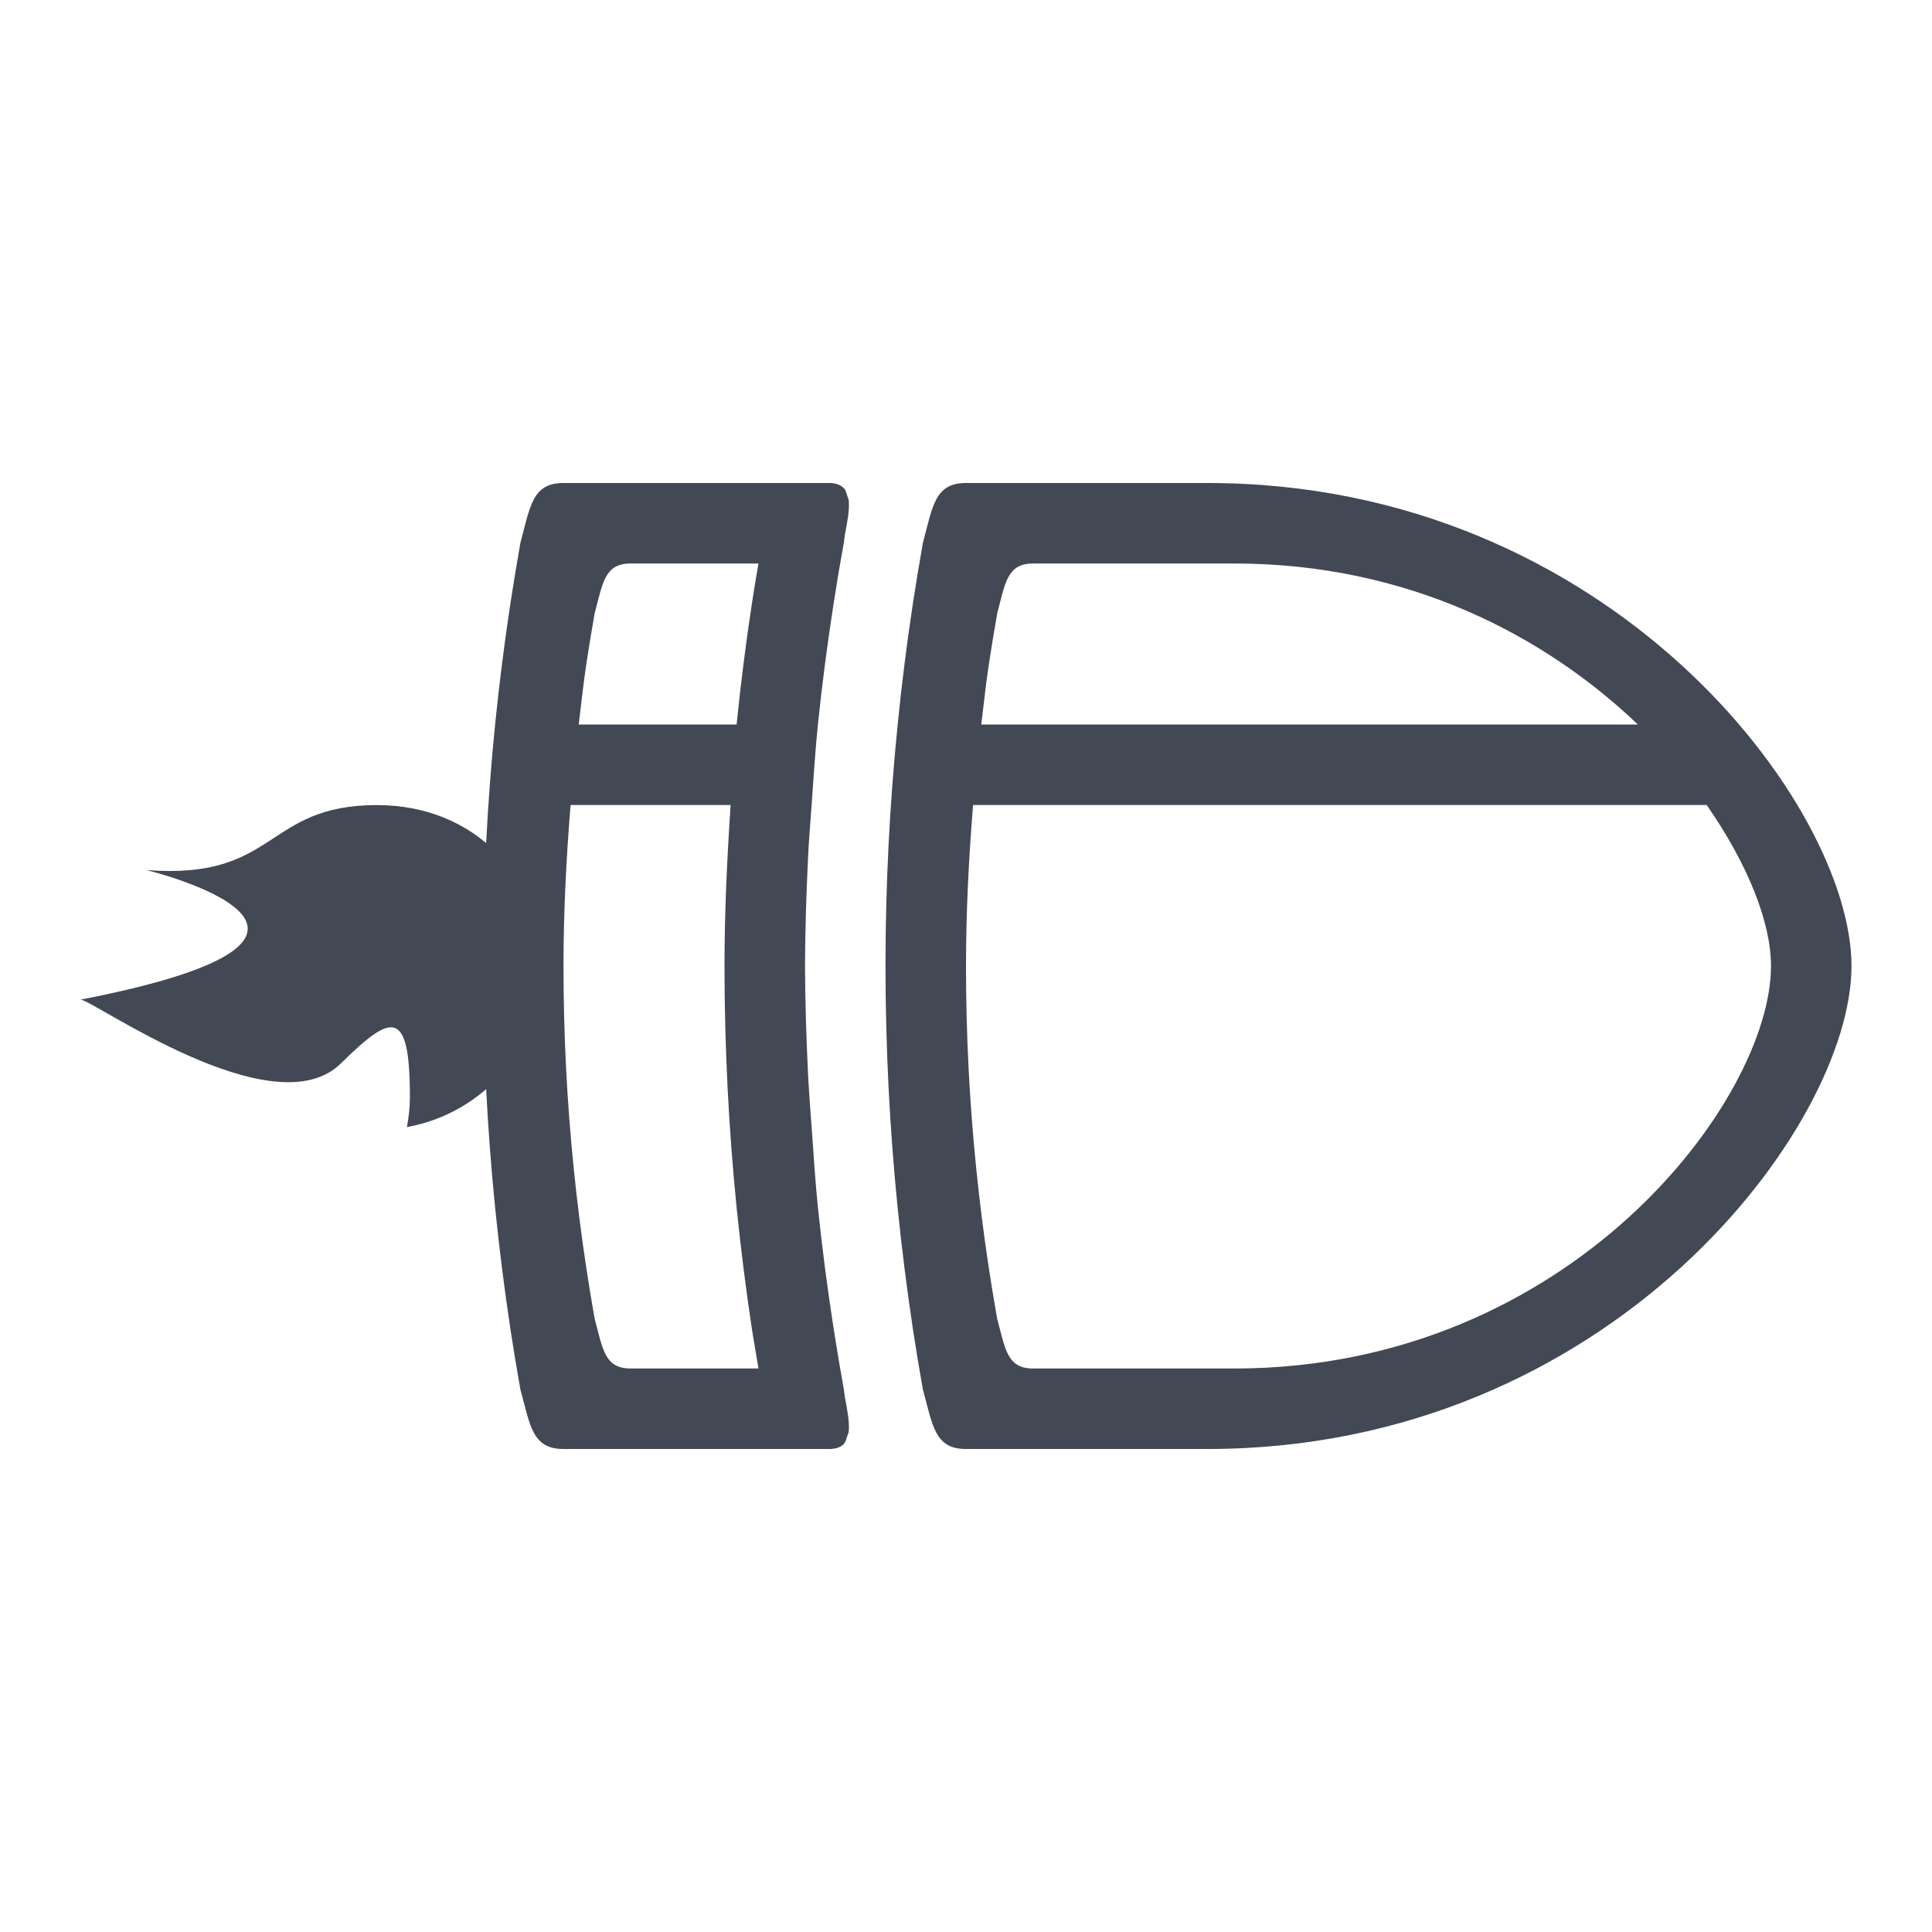 <svg xmlns="http://www.w3.org/2000/svg" xmlns:svg="http://www.w3.org/2000/svg" id="svg2" width="24" height="24" version="1.1" viewBox="0 0 24 24"><g id="layer1" transform="translate(1,-1029.362)"><path id="path4215" fill="#424854" fill-opacity="1" stroke="none" stroke-dasharray="none" stroke-dashoffset="0" stroke-linecap="butt" stroke-linejoin="miter" stroke-miterlimit="4" stroke-opacity="1" stroke-width="3.567" d="M 6,5 C 5.614,5 5.588,5.283 5.465,5.742 5.421,5.99 5.38,6.238 5.342,6.486 5.266,6.984 5.203,7.484 5.152,7.984 5.051,8.986 5,9.992 5,11 c 2.14e-4,1.008 0.051,2.014 0.152,3.016 0.051,0.501 0.114,1 0.189,1.498 0.038,0.249 0.079,0.496 0.123,0.744 C 5.588,16.717 5.614,17 6,17 l 1,0 1,0 1,0 0.316,0 c 0.077,-0.004 0.13,-0.025 0.166,-0.061 0.001,-0.001 5.824e-4,-0.004 0.002,-0.006 0.022,-0.022 0.029,-0.056 0.039,-0.088 0.006,-0.021 0.017,-0.038 0.02,-0.062 0.012,-0.113 -0.017,-0.266 -0.047,-0.424 -0.007,-0.037 -0.007,-0.064 -0.014,-0.102 -0.045,-0.248 -0.086,-0.495 -0.125,-0.744 -0.077,-0.497 -0.143,-0.997 -0.195,-1.498 -0.033,-0.319 -0.053,-0.639 -0.076,-0.959 -7.974e-4,-0.011 -0.001,-0.022 -0.002,-0.033 C 9.071,12.849 9.057,12.675 9.047,12.5 c -0.002,-0.043 -0.006,-0.086 -0.008,-0.129 0,0 0,-0.002 0,-0.002 C 9.017,11.913 9.002,11.457 9,11 9.002,10.543 9.017,10.087 9.039,9.631 c 0,0 0,-0.002 0,-0.002 0.011,-0.218 0.029,-0.435 0.045,-0.652 8.087e-4,-0.011 0.001,-0.022 0.002,-0.033 0.023,-0.32 0.043,-0.64 0.076,-0.959 0.052,-0.501 0.118,-1.001 0.195,-1.498 0.039,-0.249 0.08,-0.496 0.125,-0.744 0.006,-0.038 0.007,-0.065 0.014,-0.102 0.03,-0.158 0.059,-0.311 0.047,-0.424 -0.002,-0.024 -0.013,-0.042 -0.02,-0.062 C 9.513,5.123 9.507,5.088 9.484,5.066 9.448,5.029 9.396,5.004 9.316,5 L 9,5 8,5 7,5 6,5 Z m 5,0 c -0.386,0 -0.412,0.283 -0.535,0.742 -0.044,0.248 -0.085,0.495 -0.123,0.744 -0.076,0.498 -0.139,0.997 -0.189,1.498 C 10.051,8.986 10,9.992 10,11 c 2.14e-4,1.008 0.051,2.014 0.152,3.016 0.051,0.501 0.114,1 0.189,1.498 0.038,0.249 0.079,0.496 0.123,0.744 C 10.588,16.717 10.614,17 11,17 l 3,0 c 5,0 8,-4 8,-6 C 22,9 19,5 14,5 L 11,5 Z M 6.834,6 7,6 8,6 8.422,6 C 8.394,6.162 8.367,6.324 8.342,6.486 8.266,6.984 8.203,7.484 8.152,7.984 8.152,7.99 8.151,7.995 8.15,8 L 6.189,8 C 6.22,7.746 6.247,7.491 6.285,7.238 6.317,7.031 6.35,6.826 6.387,6.619 6.489,6.236 6.512,6 6.834,6 Z m 5,0 2.5,0 c 2.164,0 3.864,0.903 5.012,2 l -8.156,0 c 0.031,-0.254 0.057,-0.509 0.096,-0.762 0.032,-0.207 0.065,-0.413 0.102,-0.619 C 11.489,6.236 11.512,6 11.834,6 Z M 6.088,9 8.076,9 C 8.032,9.666 8,10.332 8,11 c 2.14e-4,1.008 0.051,2.014 0.152,3.016 0.051,0.501 0.114,1 0.189,1.498 C 8.367,15.676 8.394,15.838 8.422,16 L 8,16 7,16 6.834,16 C 6.512,16 6.489,15.764 6.387,15.381 6.35,15.174 6.317,14.969 6.285,14.762 6.222,14.347 6.169,13.931 6.127,13.514 6.042,12.679 6,11.84 6,11 6,10.332 6.034,9.665 6.088,9 Z m 5,0 9.113,0 C 20.708,9.728 21,10.454 21,11 c 0,1.667 -2.499,5 -6.666,5 l -2.5,0 c -0.322,0 -0.345,-0.236 -0.447,-0.619 -0.037,-0.207 -0.07,-0.412 -0.102,-0.619 -0.063,-0.415 -0.116,-0.831 -0.158,-1.248 C 11.042,12.679 11,11.84 11,11 c 1.42e-4,-0.668 0.034,-1.335 0.088,-2 z" opacity="1" transform="translate(0,1030.362)"/><path color="#000" style="text-decoration-line:none;text-decoration-style:solid;text-decoration-color:#000;isolation:auto;mix-blend-mode:normal;solid-color:#000;solid-opacity:1" id="path4250" fill="#424854" fill-opacity="1" fill-rule="nonzero" stroke="none" stroke-dasharray="none" stroke-dashoffset="0" stroke-linecap="butt" stroke-linejoin="miter" stroke-miterlimit="4" stroke-opacity="1" stroke-width=".813" d="m 1.73e-5,1041.78 c 4.136,-0.804 0.818,-1.61 0.818,-1.61 1.636,0.127 1.461,-0.807 2.864,-0.807 1.228,0 2.046,0.9 2.046,2.018 0,0.992 -0.719,1.81 -1.673,1.982 0.022,-0.119 0.037,-0.242 0.037,-0.367 0,-1.119 -0.224,-1.048 -0.857,-0.424 -0.839,0.828 -3.114,-0.814 -3.235,-0.791 z" clip-rule="nonzero" color-interpolation="sRGB" color-interpolation-filters="linearRGB" color-rendering="auto" display="inline" enable-background="accumulate" image-rendering="auto" opacity="1" overflow="visible" shape-rendering="auto" text-decoration="none" text-rendering="auto" visibility="visible"/></g></svg>